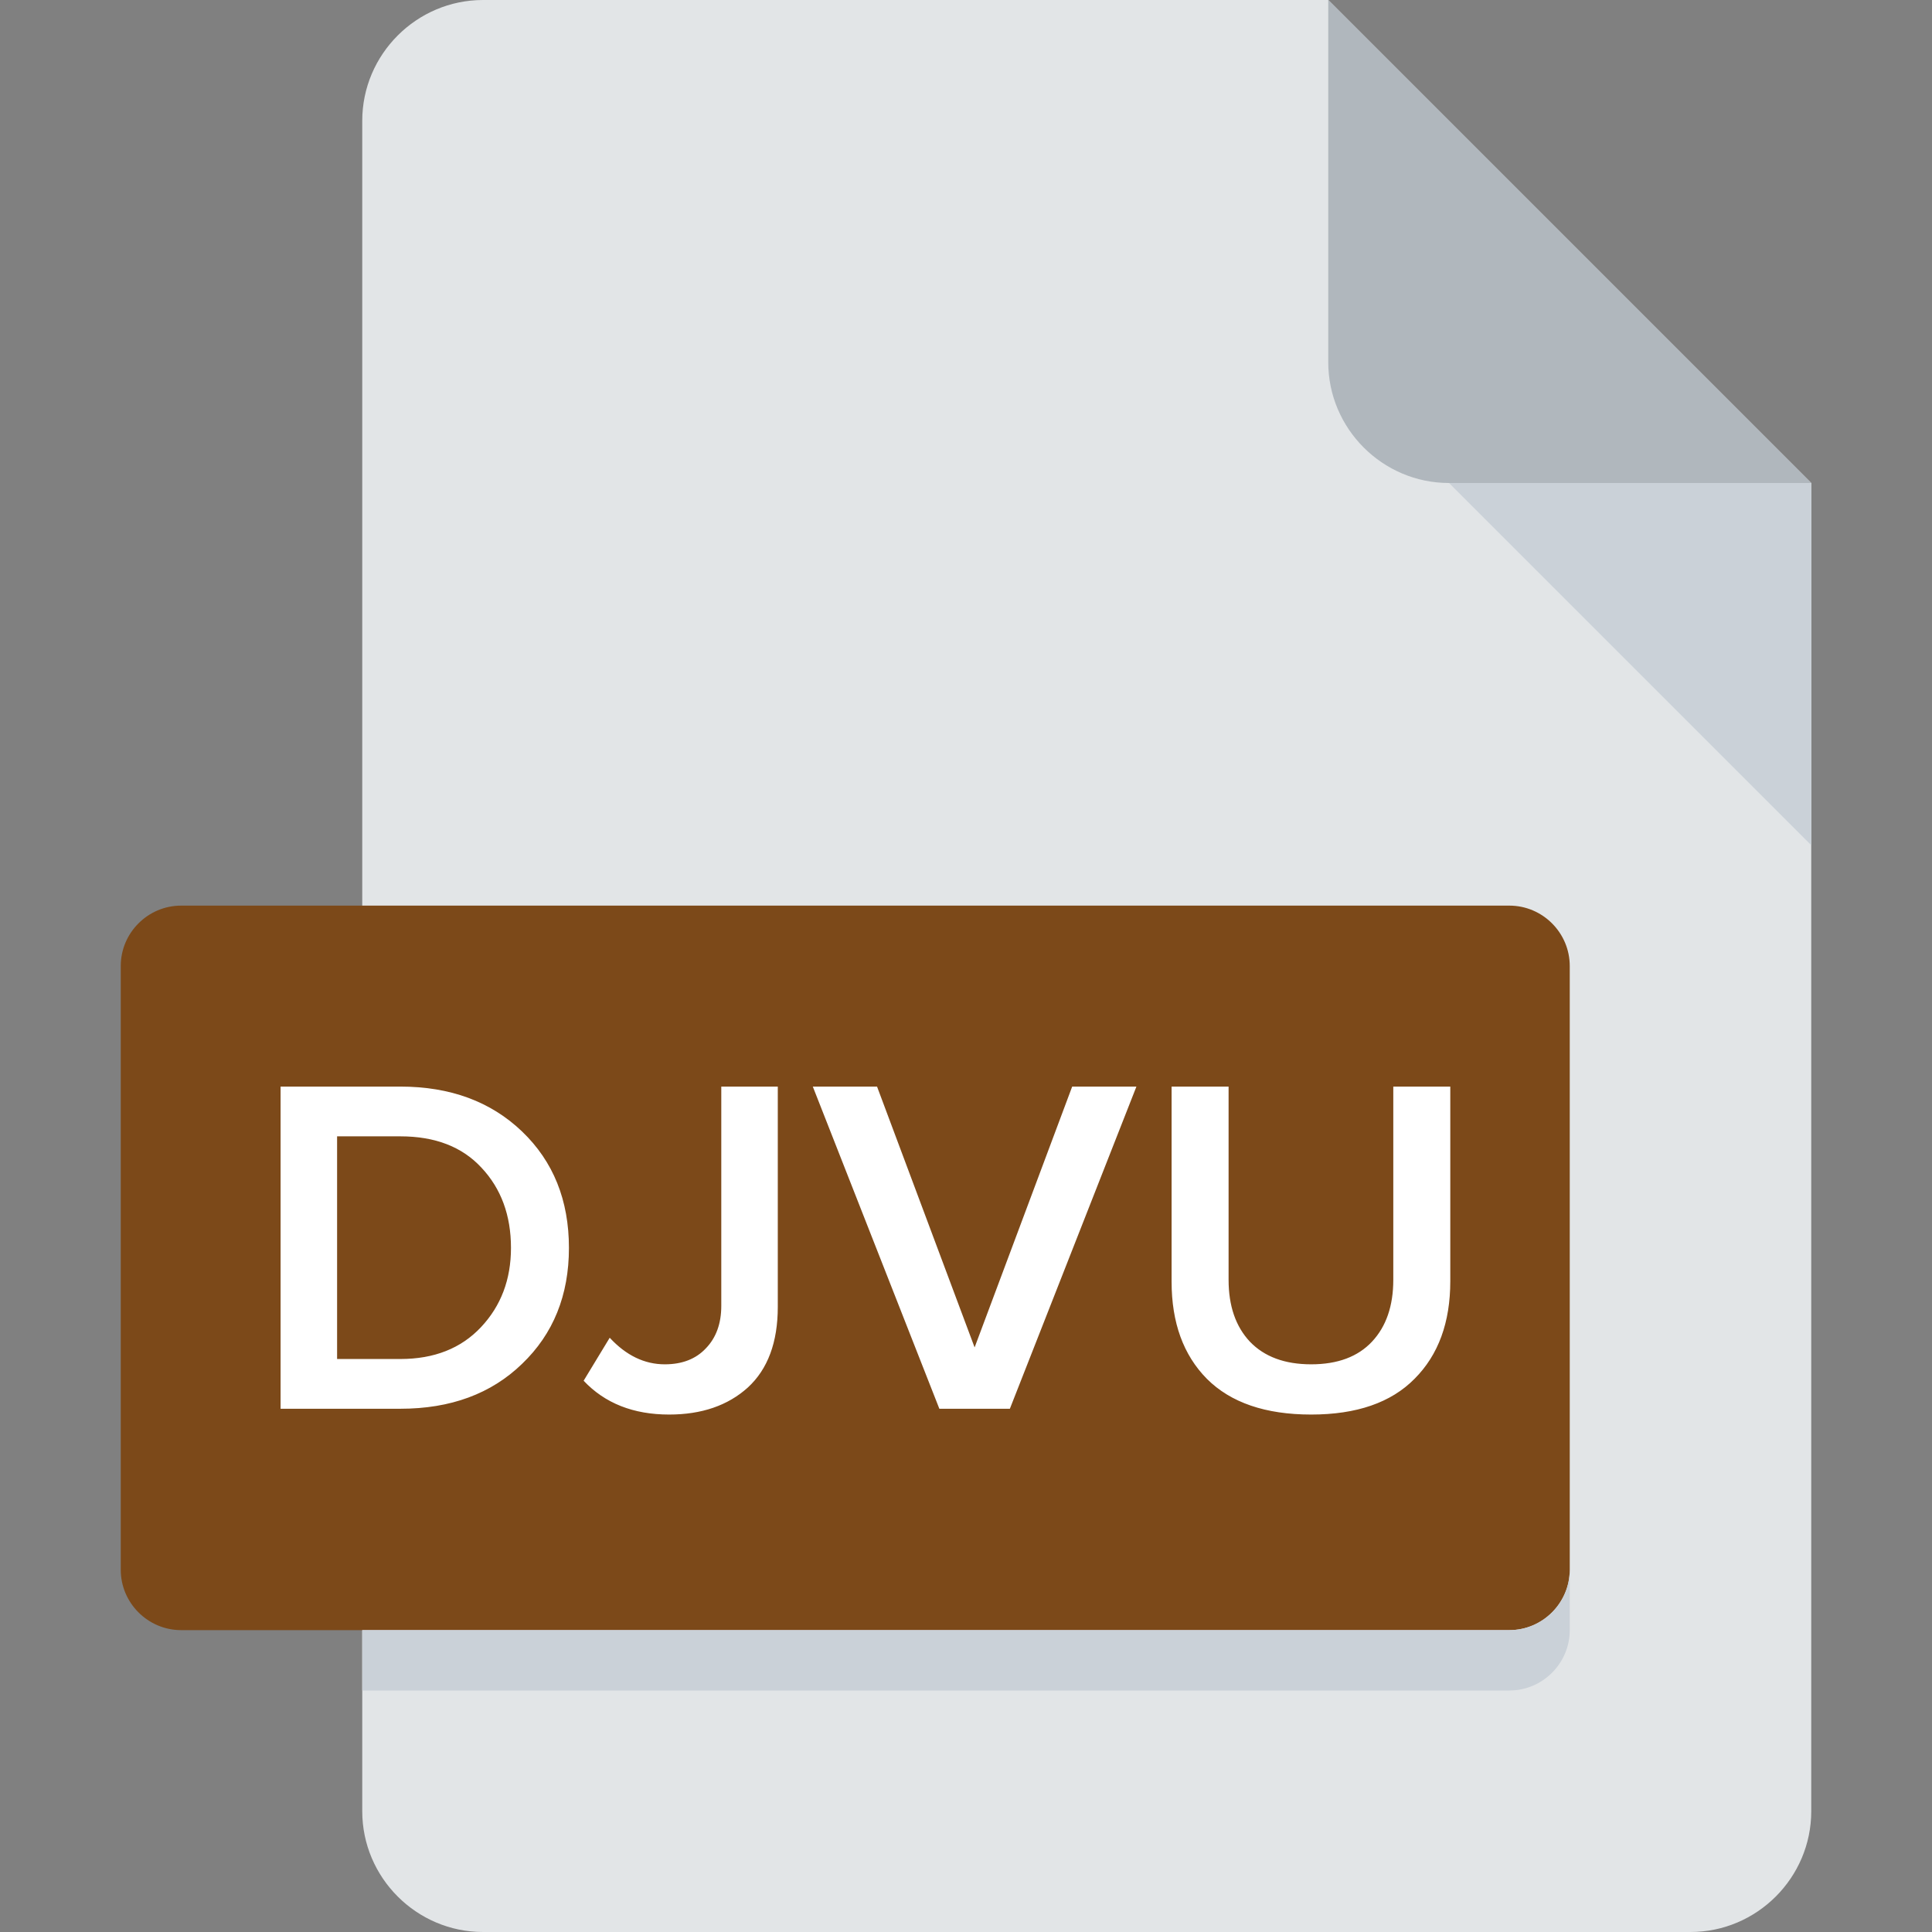 <svg width="48" height="48" fill="none" xmlns="http://www.w3.org/2000/svg"><rect width="100%" height="100%" fill="#808080" stroke="none"/><path d="M12 0c-1.65 0-3 1.35-3 3v42c0 1.65 1.35 3 3 3h30c1.65 0 3-1.35 3-3V12L33 0H12z" fill="#E2E5E7"/><path d="M36 12h9L33 0v9c0 1.65 1.35 3 3 3z" fill="#B0B7BD"/><path d="M45 21l-9-9h9v9z" fill="#CAD1D8"/><path d="M39 39c0 .825-.675 1.5-1.5 1.5h-33c-.825 0-1.5-.675-1.5-1.5V24c0-.825.675-1.5 1.5-1.5h33c.825 0 1.5.675 1.5 1.5v15z" fill="#7C4919"/><path d="M37.5 40.5H9V42h28.5c.825 0 1.5-.675 1.5-1.5V39c0 .825-.675 1.5-1.5 1.5z" fill="#CAD1D8"/><path d="M9.947 35H6.971v-8.004h2.976c1.24 0 2.248.372 3.024 1.116.776.744 1.164 1.708 1.164 2.892 0 1.176-.388 2.136-1.164 2.88-.768.744-1.776 1.116-3.024 1.116zm0-1.236c.84 0 1.508-.264 2.004-.792s.744-1.184.744-1.968c0-.808-.244-1.472-.732-1.992-.48-.52-1.152-.78-2.016-.78H8.375v5.532h1.572zm6.677 1.38c-.888 0-1.596-.28-2.124-.84l.648-1.068c.408.44.864.66 1.368.66.432 0 .772-.132 1.02-.396.256-.264.384-.616.384-1.056v-5.448h1.404v5.472c0 .88-.248 1.548-.744 2.004-.496.448-1.148.672-1.956.672zM25.09 35h-1.752l-3.144-8.004h1.596l2.424 6.48 2.424-6.48h1.596L25.09 35zm7.486.144c-1.136 0-2-.296-2.592-.888-.584-.592-.876-1.396-.876-2.412v-4.848h1.416v4.8c0 .648.176 1.16.528 1.536.36.376.868.564 1.524.564s1.16-.188 1.512-.564c.352-.376.528-.888.528-1.536v-4.8h1.416v4.836c0 1.024-.296 1.832-.888 2.424-.584.592-1.44.888-2.568.888z" fill="#fff"/></svg>
